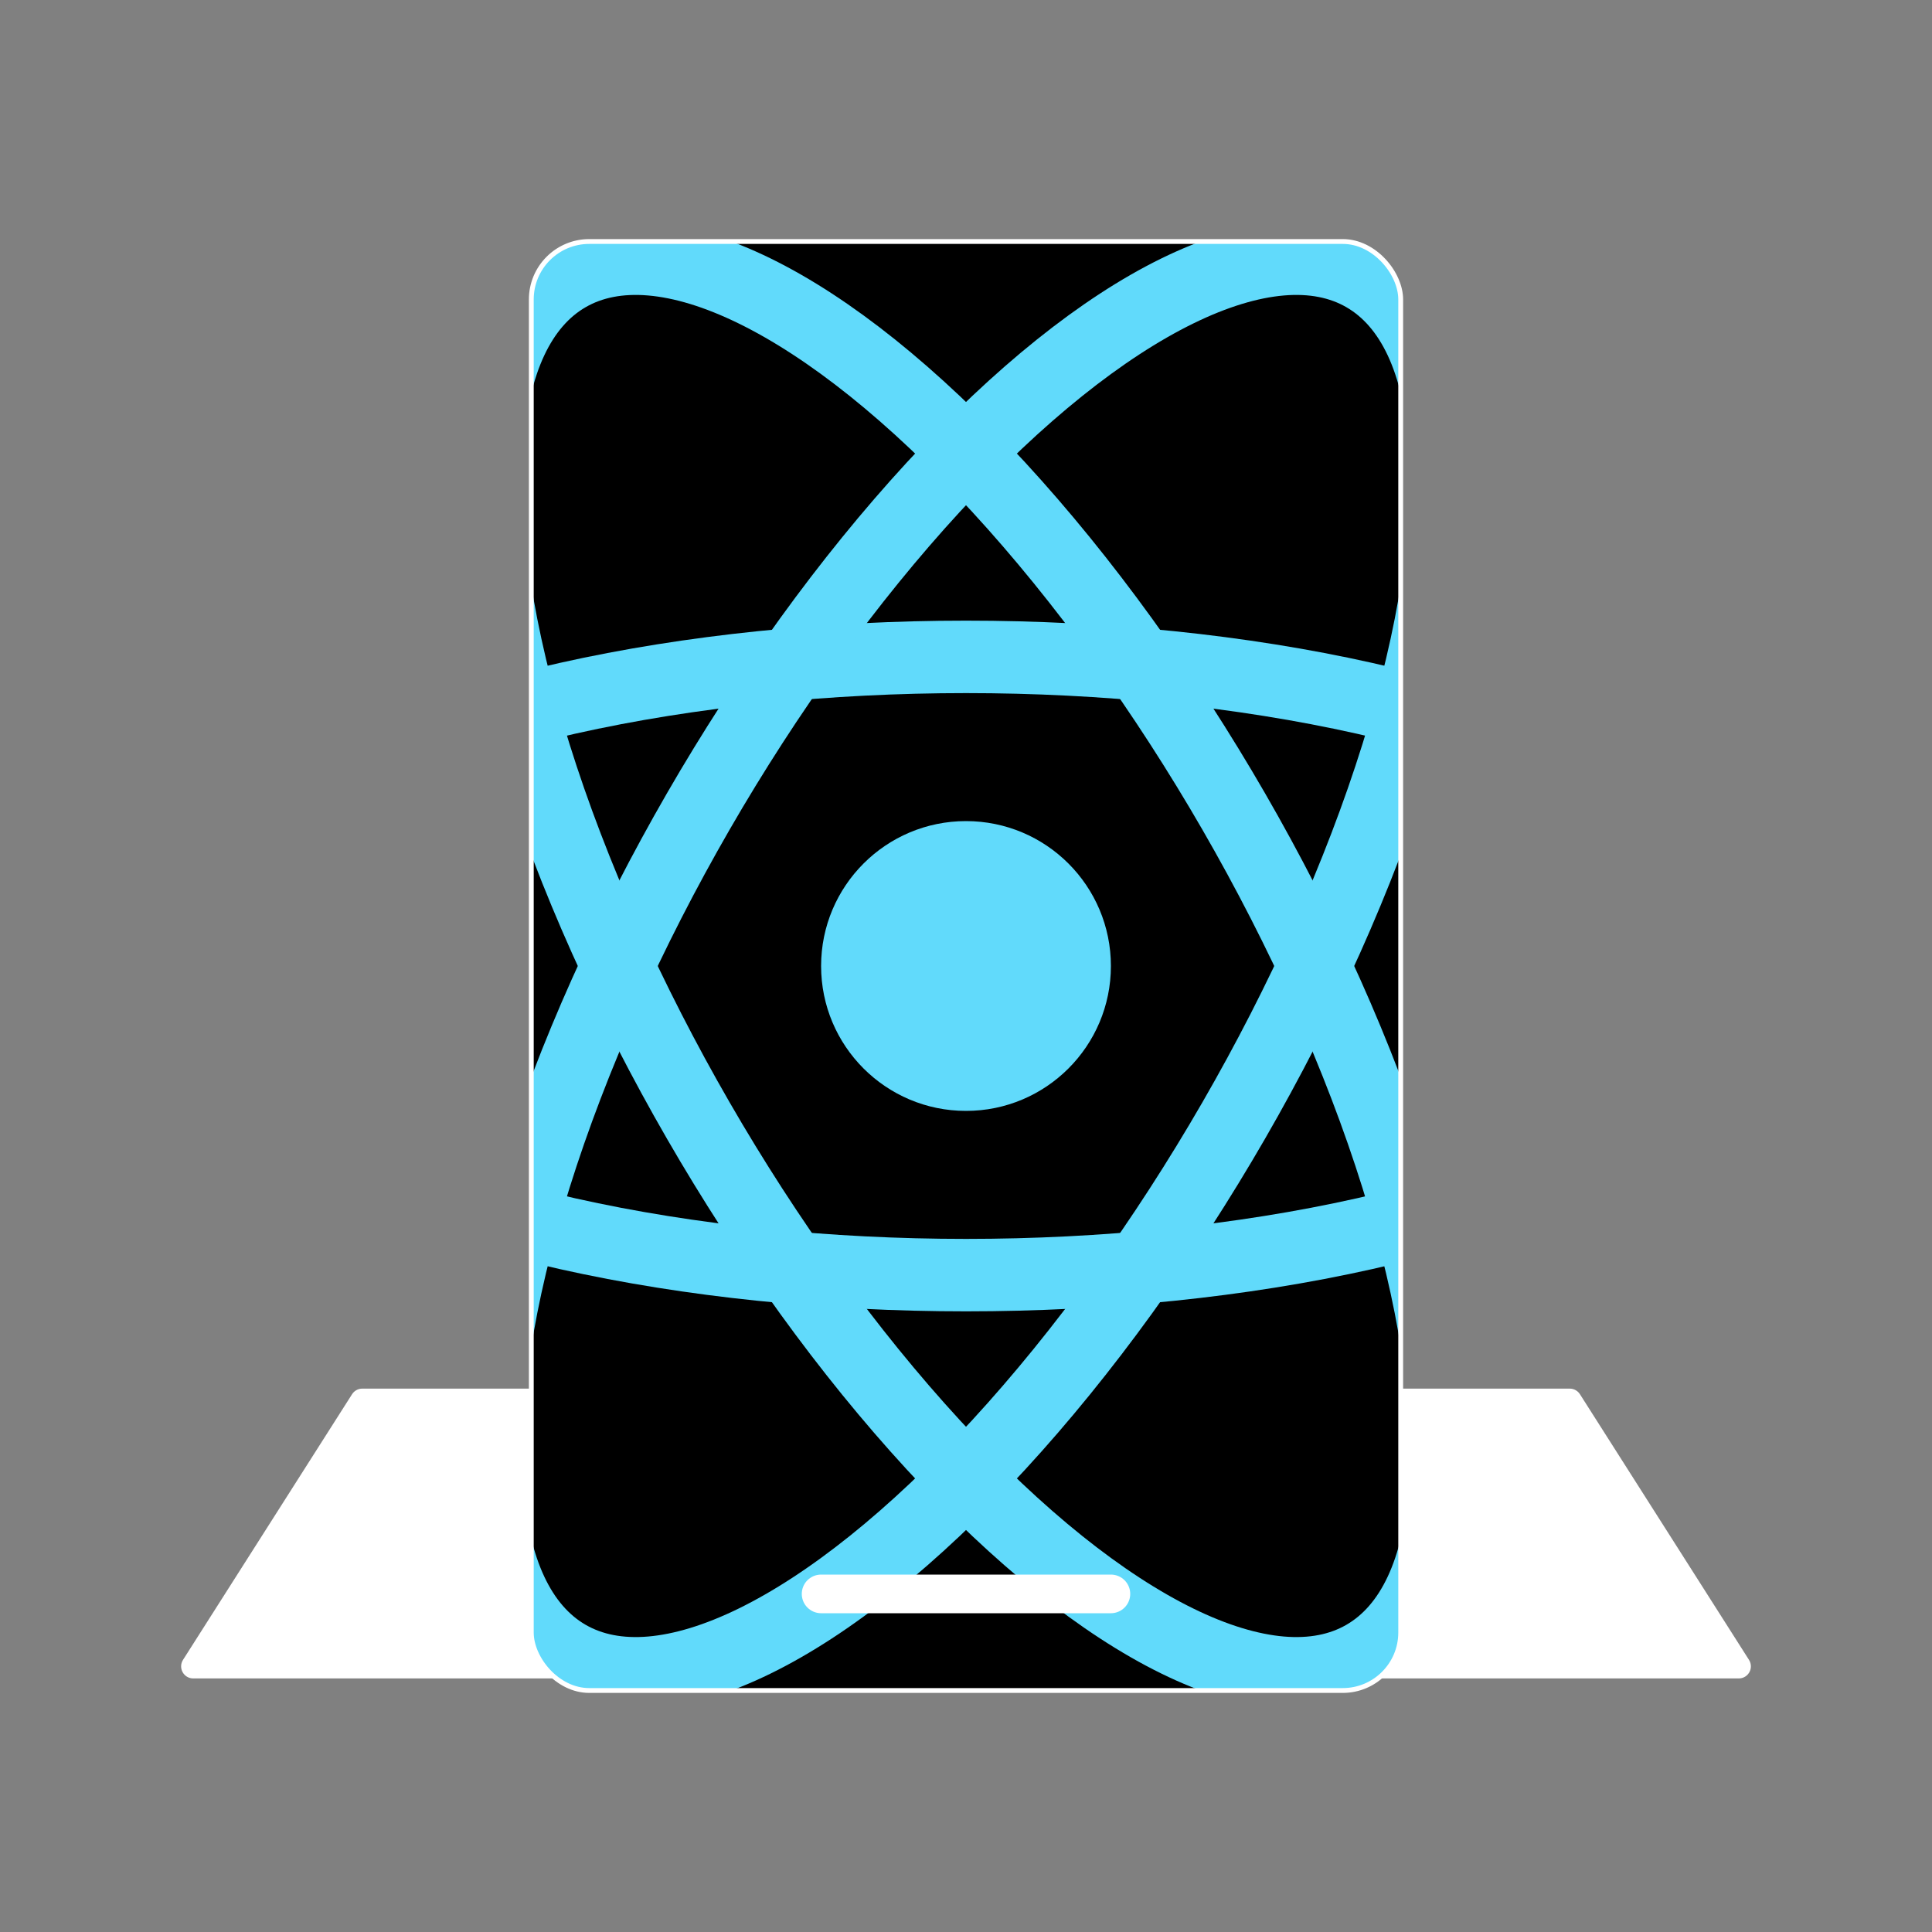 <svg
  class="LogoAnimation full"
  width="350"
  height="350"
  xmlns="http://www.w3.org/2000/svg"
  viewBox="-200 -200 400 400"
>
  <rect x="-200" y="-200" width="400" height="400" fill="#808080" stroke="none"/>
  <title>React Logo</title>
  <clipPath id="screen">
    <rect
      class="screen undefined"
      rx="3%"
      width="180"
      height="300"
      x="-90"
      y="-150"
      fill="none"
      stroke="gray"
      data-darkreader-inline-fill=""
      data-darkreader-inline-stroke=""
      style="
        --darkreader-inline-fill: none;
        --darkreader-inline-stroke: #90887b;
      "
    ></rect>
  </clipPath>
  <rect
    x="-25"
    y="120"
    width="50"
    height="25"
    rx="2"
    fill="white"
    stroke="none"
    class="stand"
    data-darkreader-inline-fill=""
    data-darkreader-inline-stroke=""
    style="--darkreader-inline-fill: #dcdbd8; --darkreader-inline-stroke: none"
  ></rect>
  <polygon
    points="-125,90 125,90 160,145 -160,145"
    fill="white"
    stroke="white"
    stroke-width="5"
    stroke-linejoin="round"
    class="base"
    data-darkreader-inline-fill=""
    data-darkreader-inline-stroke=""
    style="
      --darkreader-inline-fill: #17191a;
      --darkreader-inline-stroke: #dcdbd8;
    "
  ></polygon>
  <rect
    class="screen background"
    rx="3%"
    width="180"
    height="300"
    x="-90"
    y="-150"
    stroke="none"
    data-darkreader-inline-stroke=""
    style="--darkreader-inline-stroke: none"
  ></rect>
  <g clip-path="url(#screen)" class="logo">
    <g class="logoInner">
      <circle
        cx="0"
        cy="0"
        r="30"
        fill="#61dafb"
        data-darkreader-inline-fill=""
        style="--darkreader-inline-fill: #046c8a"
      ></circle>
      <g
        stroke="#61dafb"
        stroke-width="15"
        fill="none"
        id="logo"
        data-darkreader-inline-fill=""
        data-darkreader-inline-stroke=""
        style="
          --darkreader-inline-fill: none;
          --darkreader-inline-stroke: #5aceee;
        "
      >
        <ellipse rx="165" ry="64"></ellipse>
        <ellipse rx="165" ry="64" transform="rotate(60)"></ellipse>
        <ellipse rx="165" ry="64" transform="rotate(120)"></ellipse>
      </g>
    </g>
    <line
      x1="-30"
      x2="30"
      y1="130"
      y2="130"
      stroke="white"
      stroke-width="8"
      stroke-linecap="round"
      class="speaker"
      data-darkreader-inline-stroke=""
      style="--darkreader-inline-stroke: #2e3133"
    ></line>
  </g>
  <rect
    class="screen undefined"
    rx="3%"
    width="180"
    height="300"
    x="-90"
    y="-150"
    fill="none"
    stroke="white"
    data-darkreader-inline-fill=""
    data-darkreader-inline-stroke=""
    style="--darkreader-inline-fill: none; --darkreader-inline-stroke: #dcdbd8"
  ></rect>
</svg>
